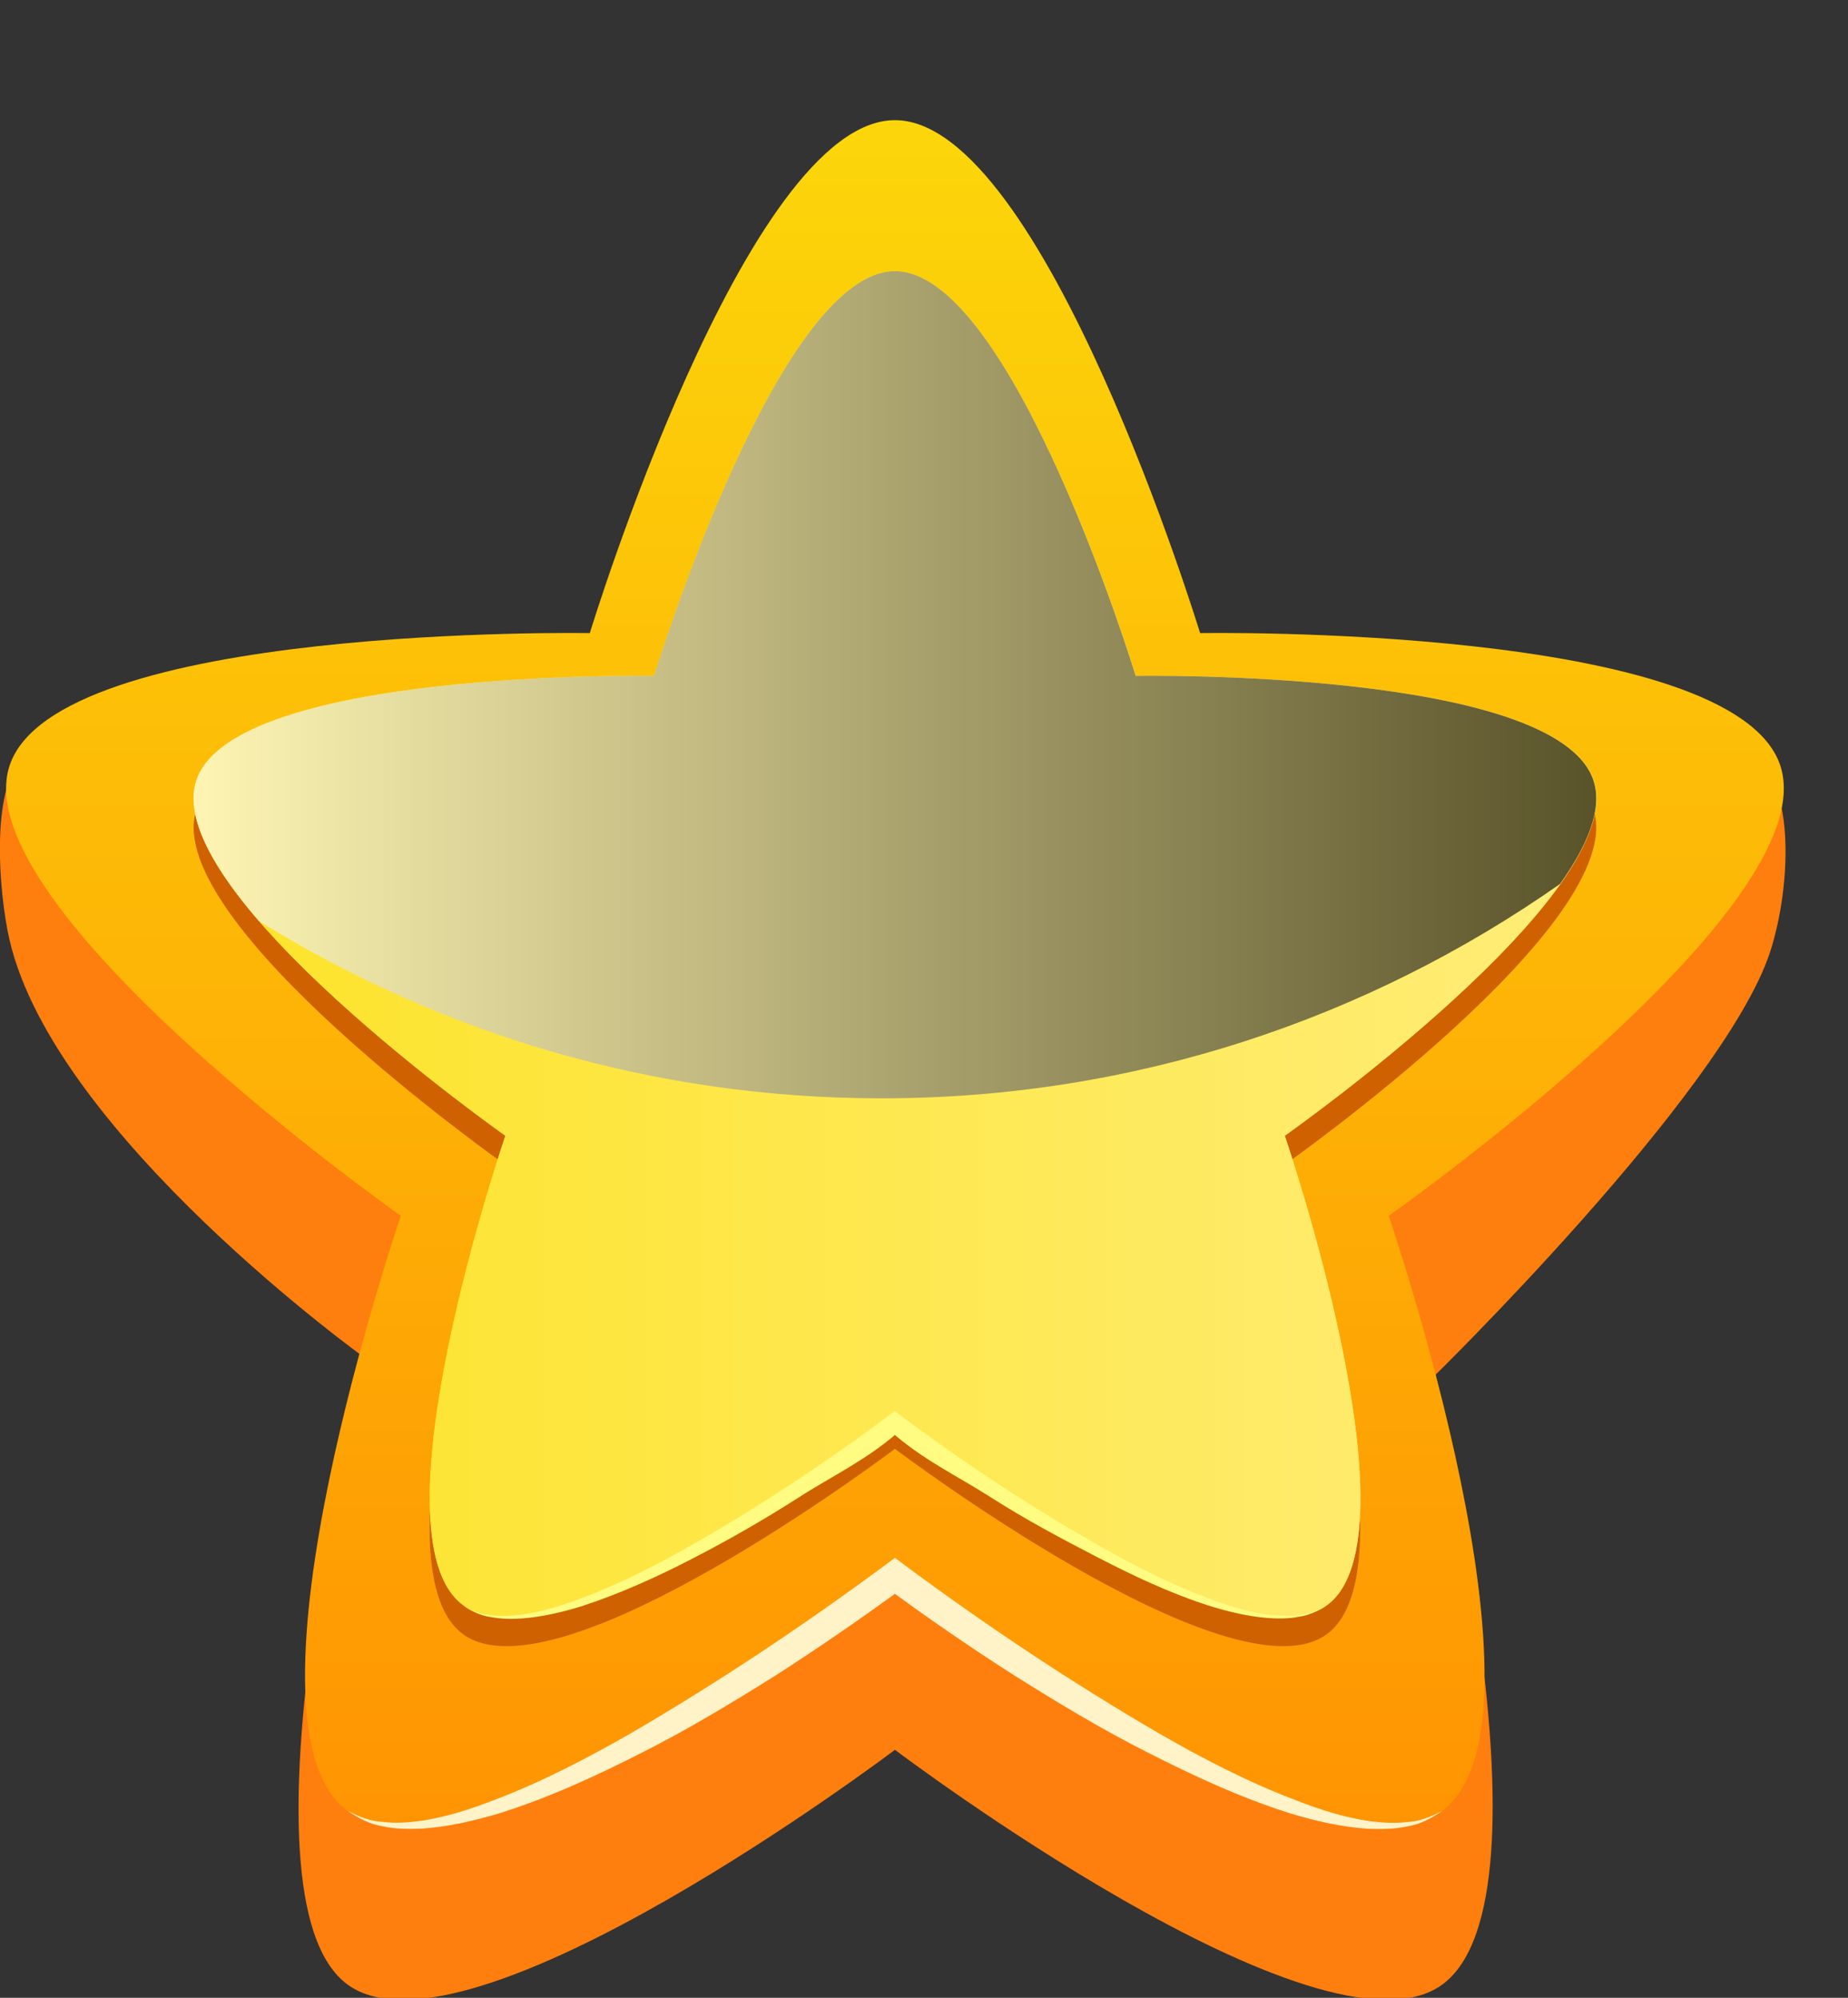 <svg width="37" height="40" viewBox="0 0 37 40" fill="none" xmlns="http://www.w3.org/2000/svg">
<rect x="0" y="0" width="37" height="40" fill="#333333" stroke="none"/>
<g clip-path="url(#clip0_1_1518)">
<path d="M17.918 5.886C20.897 5.886 24.028 16.156 24.028 16.156C24.028 16.156 31.652 13.838 34.979 15.105C35.953 15.476 35.88 17.714 35.438 19.067C34.502 21.905 28.626 27.641 28.626 27.641C28.626 27.641 31.285 37.978 28.876 39.736C26.466 41.495 17.918 35.035 17.918 35.035C17.918 35.035 9.373 41.495 6.96 39.736C4.551 37.978 7.33 27.206 7.33 27.206C7.33 27.206 1.097 22.736 0.19 18.816C-0.019 17.921 -0.269 15.368 0.705 14.997C4.032 13.733 11.805 16.156 11.805 16.156C11.805 16.156 14.939 5.886 17.918 5.886Z" fill="#FF7F0E"/>
<path d="M17.918 2.406C20.897 2.406 24.028 12.676 24.028 12.676C24.028 12.676 34.726 12.492 35.647 15.336C36.567 18.181 27.804 24.343 27.804 24.343C27.804 24.343 31.282 34.498 28.873 36.257C26.463 38.016 17.915 31.556 17.915 31.556C17.915 31.556 9.37 38.016 6.957 36.257C4.548 34.498 8.026 24.343 8.026 24.343C8.026 24.343 -0.73 18.181 0.19 15.336C1.11 12.492 11.809 12.676 11.809 12.676C11.809 12.676 14.939 2.406 17.918 2.406Z" fill="url(#paint0_linear_1_1518)"/>
<path d="M28.876 36.257C28.67 36.403 28.43 36.53 28.168 36.571C27.911 36.625 27.646 36.625 27.386 36.616C26.864 36.581 26.352 36.464 25.853 36.314C24.86 36.003 23.914 35.565 22.991 35.095C22.064 34.629 21.179 34.092 20.303 33.543C19.43 32.984 18.582 32.403 17.744 31.784H18.092C17.254 32.4 16.403 32.984 15.534 33.543C14.658 34.092 13.772 34.629 12.846 35.095C11.922 35.565 10.977 36 9.984 36.311C9.484 36.457 8.975 36.578 8.45 36.613C8.187 36.622 7.925 36.625 7.669 36.568C7.41 36.527 7.169 36.403 6.96 36.254C7.185 36.378 7.425 36.47 7.681 36.479C7.931 36.511 8.184 36.489 8.434 36.457C8.934 36.381 9.418 36.225 9.892 36.041C10.841 35.682 11.748 35.209 12.634 34.702C14.395 33.676 16.106 32.533 17.744 31.321L17.918 31.191L18.092 31.321C19.727 32.536 21.438 33.676 23.203 34.705C24.085 35.213 24.996 35.686 25.944 36.044C26.416 36.229 26.902 36.387 27.402 36.46C27.652 36.492 27.905 36.514 28.155 36.483C28.408 36.473 28.648 36.381 28.876 36.257Z" fill="#FFF3C7"/>
<path d="M17.918 6.01C20.267 6.01 22.741 14.114 22.741 14.114C22.741 14.114 31.181 13.968 31.905 16.213C32.633 18.457 25.72 23.321 25.72 23.321C25.72 23.321 28.464 31.333 26.564 32.721C24.663 34.108 17.918 29.009 17.918 29.009C17.918 29.009 11.176 34.108 9.272 32.721C7.371 31.333 10.116 23.321 10.116 23.321C10.116 23.321 3.203 18.454 3.931 16.213C4.658 13.968 13.098 14.114 13.098 14.114C13.098 14.114 15.568 6.01 17.918 6.01Z" fill="#CF6100"/>
<path d="M17.918 5.429C20.267 5.429 22.741 13.533 22.741 13.533C22.741 13.533 31.181 13.387 31.908 15.632C32.636 17.876 25.723 22.74 25.723 22.74C25.723 22.74 28.468 30.752 26.567 32.14C24.666 33.527 17.921 28.429 17.921 28.429C17.921 28.429 11.179 33.527 9.275 32.14C7.374 30.752 10.119 22.74 10.119 22.74C10.119 22.74 3.203 17.876 3.931 15.632C4.658 13.387 13.098 13.533 13.098 13.533C13.098 13.533 15.568 5.429 17.918 5.429Z" fill="url(#paint1_linear_1_1518)"/>
<path d="M17.918 5.429C20.267 5.429 22.741 13.533 22.741 13.533C22.741 13.533 31.181 13.387 31.908 15.632C32.636 17.876 25.723 22.74 25.723 22.74C25.723 22.74 28.468 30.752 26.567 32.14C24.666 33.527 17.921 28.429 17.921 28.429C17.921 28.429 11.179 33.527 9.275 32.14C7.374 30.752 10.119 22.74 10.119 22.74C10.119 22.74 3.203 17.876 3.931 15.632C4.658 13.387 13.098 13.533 13.098 13.533C13.098 13.533 15.568 5.429 17.918 5.429Z" fill="url(#paint2_linear_1_1518)"/>
<path d="M26.564 32.14C26.397 32.251 26.207 32.346 26.004 32.371C25.802 32.413 25.596 32.41 25.391 32.397C24.983 32.365 24.581 32.267 24.192 32.146C23.414 31.895 22.674 31.543 21.95 31.168C21.226 30.794 20.53 30.422 19.844 29.984C19.158 29.543 18.487 29.238 17.83 28.657H18.004C17.346 29.238 16.672 29.543 15.989 29.984C15.303 30.422 14.61 30.822 13.883 31.197C13.162 31.571 12.419 31.908 11.641 32.162C11.252 32.282 10.85 32.375 10.442 32.406C10.237 32.419 10.031 32.416 9.829 32.378C9.623 32.352 9.437 32.257 9.269 32.146C9.443 32.248 9.633 32.327 9.835 32.34C10.034 32.368 10.237 32.352 10.436 32.33C10.834 32.276 11.22 32.156 11.597 32.016C12.352 31.74 13.073 31.371 13.779 30.975C15.183 30.178 16.539 29.282 17.83 28.317L17.915 28.254L18 28.317C19.294 29.286 20.647 30.178 22.051 30.975C22.753 31.371 23.478 31.74 24.233 32.016C24.61 32.156 24.996 32.276 25.394 32.33C25.593 32.352 25.796 32.368 25.995 32.34C26.201 32.321 26.387 32.241 26.564 32.14Z" fill="#FFFC81"/>
<g style="mix-blend-mode:screen" opacity="0.65">
<path d="M31.905 15.632C31.178 13.387 22.738 13.533 22.738 13.533C22.738 13.533 20.268 5.429 17.918 5.429C15.568 5.429 13.095 13.533 13.095 13.533C13.095 13.533 4.655 13.387 3.928 15.632C3.687 16.371 4.282 17.397 5.18 18.438C8.804 20.689 13.076 21.991 17.649 21.991C22.703 21.991 27.386 20.4 31.235 17.698C31.788 16.924 32.089 16.194 31.905 15.632Z" fill="url(#paint3_linear_1_1518)"/>
</g>
<!-- <g style="mix-blend-mode:screen">
<path d="M18.9302 12.1905C22.2836 12.1905 25.002 9.46154 25.002 6.09524C25.002 2.72893 22.2836 0 18.9302 0C15.5768 0 12.8584 2.72893 12.8584 6.09524C12.8584 9.46154 15.5768 12.1905 18.9302 12.1905Z" fill="url(#paint4_radial_1_1518)"/>
</g> -->
</g>
<defs>
<linearGradient id="paint0_linear_1_1518" x1="17.919" y1="37.206" x2="17.919" y2="2.336" gradientUnits="userSpaceOnUse">
<stop stop-color="#FF9302"/>
<stop offset="1" stop-color="#FCD60A"/>
</linearGradient>
<linearGradient id="paint1_linear_1_1518" x1="3.877" y1="18.904" x2="31.96" y2="18.904" gradientUnits="userSpaceOnUse">
<stop stop-color="#FDE329"/>
<stop offset="1" stop-color="#FFED78"/>
</linearGradient>
<linearGradient id="paint2_linear_1_1518" x1="3.877" y1="18.904" x2="31.96" y2="18.904" gradientUnits="userSpaceOnUse">
<stop stop-color="#FDE329"/>
<stop offset="1" stop-color="#FFED78"/>
</linearGradient>
<linearGradient id="paint3_linear_1_1518" x1="3.877" y1="13.709" x2="31.96" y2="13.709" gradientUnits="userSpaceOnUse">
<stop stop-color="white"/>
<stop offset="1"/>
</linearGradient>
<radialGradient id="paint4_radial_1_1518" cx="0" cy="0" r="1" gradientUnits="userSpaceOnUse" gradientTransform="translate(18.931 6.095) scale(6.071 6.095)">
<stop stop-color="white"/>
<stop offset="0.11" stop-color="#CBCBCB"/>
<stop offset="0.251" stop-color="#8E8E8E"/>
<stop offset="0.387" stop-color="#5B5B5B"/>
<stop offset="0.514" stop-color="#343434"/>
<stop offset="0.63" stop-color="#171717"/>
<stop offset="0.731" stop-color="#060606"/>
<stop offset="0.806"/>
</radialGradient>
<clipPath id="clip0_1_1518">
<rect width="37" height="40" fill="white"/>
</clipPath>
</defs>
</svg>
